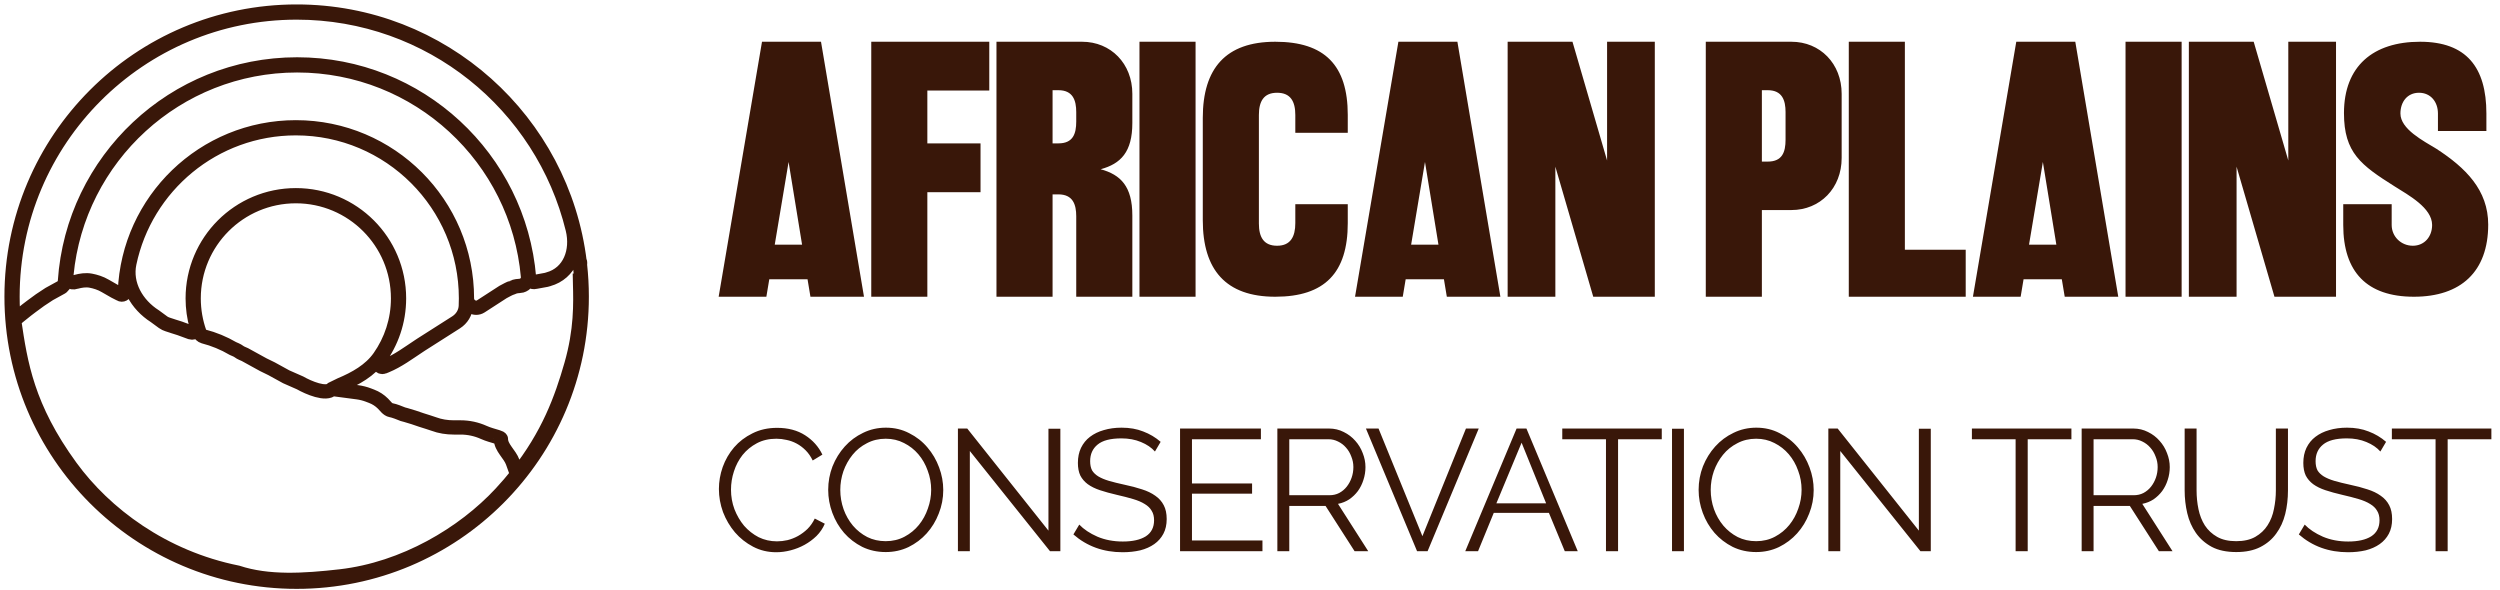 <svg width="216" height="51" viewBox="0 0 216 51" fill="none" xmlns="http://www.w3.org/2000/svg">
<path d="M44.681 40.996C47.378 37.6 48.524 34.445 49.364 31.51C50.223 28.513 50.163 26.239 50.117 24.476C50.109 24.179 50.102 23.897 50.099 23.628C50.153 24.289 50.18 24.956 50.18 25.631C50.18 39.189 39.189 50.18 25.631 50.18C12.072 50.18 1.081 39.189 1.081 25.631C1.081 12.072 12.072 1.081 25.631 1.081C37.181 1.081 46.868 9.058 49.484 19.804C49.941 21.681 49.237 23.611 47.376 24.129V24.129L47.374 24.13C47.312 24.147 47.252 24.164 47.195 24.18L46.242 24.354V24.354C45.986 24.425 45.729 24.24 45.707 23.975C44.846 13.664 36.204 5.565 25.671 5.565C15.03 5.565 6.319 13.832 5.611 24.294C5.594 24.549 5.44 24.776 5.207 24.878V24.878L4.254 25.402L3.461 25.925L2.713 26.473C2.576 26.573 2.442 26.676 2.309 26.781C2.087 26.958 1.743 27.232 1.635 27.321C1.521 27.415 1.365 27.546 1.28 27.618C1.241 27.651 1.222 27.701 1.229 27.751V27.751C1.769 31.379 2.332 35.165 6.108 40.344C9.066 44.401 14.08 48.179 20.526 49.473C23.172 50.343 26.235 50.164 29.415 49.799C34.909 49.168 40.037 46.121 43.278 42.626C43.788 42.077 44.254 41.533 44.681 40.996ZM44.681 40.996L44.303 39.94C44.048 39.227 43.278 38.678 43.278 37.921V37.921C43.278 37.868 43.16 37.813 43.002 37.764C42.598 37.639 42.186 37.536 41.801 37.362V37.362C41.171 37.077 40.487 36.93 39.796 36.93H39.705H39.416H39.211C38.619 36.93 38.029 36.84 37.475 36.633V36.633C37.079 36.484 36.98 36.484 36.4 36.286V36.286C35.958 36.134 35.511 35.977 35.059 35.856L34.813 35.79C34.577 35.691 34.046 35.483 33.808 35.443C33.798 35.442 33.789 35.44 33.78 35.438C33.485 35.377 33.303 35.087 33.09 34.874V34.874C32.812 34.596 32.478 34.379 32.11 34.239L31.831 34.132C31.525 34.016 31.207 33.935 30.882 33.892L28.701 33.604M28.701 33.604C28.193 34.163 26.637 33.488 25.923 33.081L24.732 32.557L23.462 31.859L22.748 31.51L21.161 30.637L20.899 30.522C20.809 30.483 20.724 30.434 20.645 30.376V30.376C20.566 30.318 20.48 30.268 20.39 30.229L20.129 30.114V30.114C19.339 29.651 18.475 29.296 17.589 29.067V29.067V29.067C17.426 29.016 17.295 28.894 17.238 28.733C16.91 27.81 16.732 26.816 16.732 25.78C16.732 20.903 20.686 16.949 25.563 16.949C30.44 16.949 34.393 20.903 34.393 25.78C34.393 27.671 33.799 29.422 32.788 30.859C31.978 32.008 30.711 32.71 29.415 33.255V33.255L28.701 33.604ZM25.631 1C38.225 1 48.611 10.452 50.083 22.65C50.084 22.66 50.096 22.663 50.102 22.655V22.655C50.108 22.645 50.123 22.651 50.122 22.662C50.117 22.732 50.113 22.803 50.11 22.876C50.109 22.879 50.11 22.883 50.11 22.886C50.21 23.787 50.261 24.703 50.261 25.631C50.261 39.234 39.234 50.261 25.631 50.261C12.027 50.261 1 39.234 1 25.631C1 12.027 12.027 1 25.631 1ZM25.671 5.646C15.264 5.646 6.711 13.585 5.738 23.738C5.696 24.183 6.136 24.509 6.556 24.354V24.354V24.354C6.978 24.239 7.415 24.169 7.845 24.25C8.228 24.323 8.69 24.46 9.096 24.703C9.765 25.105 10.197 25.325 10.348 25.393C10.36 25.399 10.372 25.405 10.383 25.412V25.412C10.556 25.523 10.785 25.398 10.793 25.192C11.101 17.301 17.596 10.999 25.563 10.999C33.726 10.999 40.344 17.617 40.344 25.78V25.78C40.344 26.391 41.028 26.803 41.541 26.471L43.464 25.227C43.676 25.111 44.115 24.878 44.179 24.878C44.2 24.878 44.228 24.865 44.268 24.846C44.365 24.8 44.535 24.72 44.87 24.706C44.938 24.703 45.005 24.694 45.071 24.676V24.676C45.417 24.581 45.65 24.257 45.619 23.9C44.722 13.67 36.134 5.646 25.671 5.646ZM40.262 25.78C40.262 26.003 40.257 26.225 40.247 26.446C40.222 27.02 39.899 27.533 39.416 27.845V27.845L36.4 29.765L36.191 29.903C35.276 30.506 34.381 31.176 33.367 31.595C33.285 31.629 33.21 31.66 33.146 31.684V31.684C32.843 31.812 32.525 31.354 32.72 31.09C33.823 29.607 34.475 27.77 34.475 25.78C34.475 20.858 30.485 16.868 25.563 16.868C20.641 16.868 16.651 20.858 16.651 25.78C16.651 26.62 16.767 27.433 16.984 28.204C17.071 28.512 16.783 28.814 16.478 28.718V28.718L15.525 28.369L14.97 28.194L14.905 28.171C14.633 28.071 14.331 28.017 14.097 27.845V27.845L13.382 27.321V27.321C11.814 26.323 10.794 24.572 11.175 22.753C12.57 16.087 18.482 11.08 25.563 11.08C33.681 11.08 40.262 17.662 40.262 25.78Z" stroke="#391709" stroke-width="1.234" stroke-linecap="round"/>
<path d="M70.935 3.607L74.649 25.638H70.022L69.771 24.127H66.466L66.214 25.638H62.092L65.837 3.607H70.935ZM66.938 21.137H69.299L68.134 13.993L66.938 21.137ZM75.277 3.607H85.474V7.825H80.123V12.388H84.718V16.605H80.123V25.638H75.277V3.607ZM93.491 3.607C95.977 3.607 97.834 5.496 97.834 8.108V10.626C97.834 13.143 96.827 14.151 95.096 14.623C96.827 15.095 97.834 16.102 97.834 18.62V25.638H92.987V18.683C92.987 17.675 92.704 16.794 91.445 16.794H90.942V25.638H86.095V3.607H93.491ZM90.942 12.388H91.445C92.704 12.388 92.987 11.57 92.987 10.5V9.682C92.987 8.674 92.704 7.793 91.445 7.793H90.942V12.388ZM98.45 3.607H103.297V25.638H98.45V3.607ZM103.921 10.185C103.921 5.905 105.904 3.607 110.184 3.607C114.464 3.607 116.447 5.653 116.447 9.933V11.476H111.915V9.933C111.915 8.769 111.506 8.014 110.341 8.014C109.177 8.014 108.768 8.769 108.768 9.933V19.312C108.768 20.477 109.177 21.232 110.341 21.232C111.506 21.232 111.915 20.445 111.915 19.281V17.644H116.447V19.281C116.447 23.561 114.464 25.638 110.184 25.638C105.904 25.638 103.921 23.309 103.921 19.029V10.185ZM125.919 3.607L129.633 25.638H125.006L124.755 24.127H121.45L121.198 25.638H117.075L120.821 3.607H125.919ZM121.922 21.137H124.282L123.118 13.993L121.922 21.137ZM130.26 3.607H135.862L138.852 13.867V3.607H142.975V25.638H137.656L134.383 14.402V25.638H130.26V3.607ZM154.775 3.607C157.262 3.607 159.119 5.496 159.119 8.108V13.647C159.119 16.259 157.262 18.148 154.775 18.148H152.226V25.638H147.38V3.607H154.775ZM152.226 13.962H152.73C153.989 13.962 154.272 13.143 154.272 12.073V9.682C154.272 8.674 153.989 7.793 152.73 7.793H152.226V13.962ZM159.735 3.607H164.581V21.578H169.837V25.638H159.735V3.607ZM179.305 3.607L183.018 25.638H178.392L178.14 24.127H174.836L174.584 25.638H170.461L174.206 3.607H179.305ZM175.308 21.137H177.668L176.504 13.993L175.308 21.137ZM183.646 3.607H188.493V25.638H183.646V3.607ZM189.117 3.607H194.719L197.709 13.867V3.607H201.832V25.638H196.513L193.24 14.402V25.638H189.117V3.607ZM206.641 19.438C206.641 20.445 207.46 21.232 208.467 21.232C209.474 21.232 210.135 20.445 210.135 19.438C210.135 17.959 208.089 16.857 206.893 16.102C203.998 14.277 202.519 13.207 202.519 9.776C202.519 5.716 205.036 3.607 209.096 3.607C213.093 3.607 214.824 5.811 214.824 9.807V11.318H210.638V9.807C210.638 8.8 210.009 8.014 209.002 8.014C207.995 8.014 207.397 8.8 207.397 9.807C207.397 11.161 209.379 12.168 210.512 12.86C213.03 14.497 214.981 16.417 214.981 19.406C214.981 23.466 212.621 25.638 208.561 25.638C204.501 25.638 202.456 23.498 202.456 19.438V17.644H206.641V19.438Z" fill="#391709"/>
<path d="M62.113 42.25C62.113 41.613 62.222 40.981 62.441 40.354C62.67 39.717 62.999 39.15 63.426 38.652C63.854 38.155 64.382 37.752 65.009 37.443C65.636 37.125 66.347 36.966 67.143 36.966C68.089 36.966 68.895 37.179 69.561 37.607C70.228 38.035 70.726 38.593 71.054 39.279L70.218 39.787C70.049 39.438 69.845 39.145 69.606 38.906C69.367 38.667 69.109 38.473 68.83 38.324C68.551 38.175 68.263 38.07 67.964 38.01C67.666 37.941 67.372 37.906 67.084 37.906C66.447 37.906 65.884 38.035 65.397 38.294C64.909 38.553 64.496 38.891 64.158 39.309C63.83 39.727 63.581 40.2 63.412 40.727C63.242 41.245 63.158 41.772 63.158 42.309C63.158 42.896 63.257 43.459 63.456 43.996C63.665 44.533 63.944 45.011 64.292 45.429C64.65 45.837 65.068 46.165 65.546 46.414C66.034 46.653 66.561 46.772 67.128 46.772C67.427 46.772 67.73 46.738 68.039 46.668C68.357 46.588 68.661 46.469 68.949 46.31C69.248 46.141 69.522 45.937 69.77 45.698C70.019 45.449 70.228 45.15 70.397 44.802L71.263 45.25C71.094 45.648 70.855 46.001 70.546 46.31C70.238 46.608 69.895 46.862 69.517 47.071C69.138 47.28 68.735 47.439 68.308 47.549C67.89 47.658 67.477 47.713 67.069 47.713C66.342 47.713 65.675 47.554 65.068 47.235C64.461 46.917 63.939 46.504 63.501 45.996C63.063 45.479 62.72 44.897 62.471 44.25C62.232 43.593 62.113 42.926 62.113 42.25ZM76.527 47.698C75.79 47.698 75.114 47.549 74.497 47.25C73.89 46.942 73.367 46.539 72.929 46.041C72.492 45.533 72.153 44.956 71.914 44.309C71.676 43.663 71.556 43.001 71.556 42.324C71.556 41.618 71.681 40.941 71.929 40.294C72.188 39.647 72.541 39.075 72.989 38.578C73.437 38.08 73.964 37.687 74.571 37.398C75.178 37.1 75.835 36.951 76.542 36.951C77.278 36.951 77.95 37.11 78.557 37.428C79.174 37.737 79.696 38.145 80.124 38.652C80.562 39.16 80.9 39.737 81.139 40.384C81.378 41.021 81.497 41.672 81.497 42.339C81.497 43.046 81.368 43.722 81.109 44.369C80.861 45.016 80.512 45.588 80.064 46.086C79.626 46.573 79.104 46.967 78.497 47.265C77.89 47.554 77.233 47.698 76.527 47.698ZM72.601 42.324C72.601 42.901 72.696 43.459 72.885 43.996C73.074 44.523 73.342 44.996 73.691 45.414C74.039 45.822 74.452 46.151 74.93 46.399C75.407 46.638 75.94 46.758 76.527 46.758C77.124 46.758 77.666 46.628 78.154 46.369C78.641 46.111 79.054 45.772 79.393 45.354C79.731 44.936 79.99 44.464 80.169 43.936C80.358 43.409 80.453 42.872 80.453 42.324C80.453 41.747 80.353 41.195 80.154 40.667C79.965 40.13 79.696 39.657 79.348 39.249C79 38.841 78.587 38.518 78.109 38.279C77.631 38.03 77.104 37.906 76.527 37.906C75.93 37.906 75.387 38.035 74.9 38.294C74.412 38.543 73.999 38.876 73.661 39.294C73.323 39.712 73.059 40.185 72.87 40.712C72.691 41.24 72.601 41.777 72.601 42.324ZM83.794 38.966V47.623H82.764V37.025H83.57L90.586 45.847V37.04H91.615V47.623H90.72L83.794 38.966ZM99.787 39.011C99.488 38.672 99.085 38.398 98.578 38.19C98.08 37.981 97.518 37.876 96.891 37.876C95.946 37.876 95.259 38.055 94.831 38.413C94.403 38.762 94.189 39.239 94.189 39.846C94.189 40.165 94.244 40.429 94.354 40.638C94.473 40.837 94.652 41.011 94.891 41.16C95.14 41.309 95.448 41.439 95.817 41.548C96.195 41.657 96.637 41.767 97.145 41.877C97.712 41.996 98.22 42.13 98.668 42.279C99.115 42.419 99.498 42.603 99.817 42.832C100.135 43.051 100.379 43.324 100.548 43.653C100.717 43.971 100.802 44.369 100.802 44.847C100.802 45.334 100.707 45.757 100.518 46.116C100.329 46.474 100.066 46.772 99.727 47.011C99.389 47.25 98.986 47.429 98.518 47.549C98.05 47.658 97.543 47.713 96.996 47.713C95.334 47.713 93.916 47.2 92.742 46.175L93.249 45.325C93.637 45.733 94.16 46.081 94.816 46.369C95.473 46.648 96.205 46.787 97.011 46.787C97.856 46.787 98.518 46.638 98.996 46.34C99.474 46.031 99.712 45.568 99.712 44.951C99.712 44.623 99.643 44.349 99.503 44.13C99.374 43.901 99.175 43.708 98.906 43.548C98.638 43.379 98.299 43.235 97.891 43.115C97.493 42.996 97.031 42.877 96.503 42.757C95.946 42.628 95.458 42.493 95.04 42.354C94.622 42.215 94.269 42.041 93.981 41.832C93.702 41.623 93.488 41.374 93.339 41.085C93.199 40.787 93.13 40.424 93.13 39.996C93.13 39.508 93.219 39.075 93.398 38.697C93.587 38.309 93.846 37.99 94.174 37.742C94.513 37.483 94.911 37.289 95.369 37.16C95.836 37.02 96.349 36.951 96.906 36.951C97.603 36.951 98.225 37.06 98.772 37.279C99.329 37.488 99.832 37.786 100.28 38.175L99.787 39.011ZM109.076 46.698V47.623H101.956V37.025H108.942V37.951H102.986V41.772H108.18V42.653H102.986V46.698H109.076ZM110.364 47.623V37.025H114.827C115.285 37.025 115.708 37.125 116.096 37.324C116.484 37.513 116.817 37.767 117.096 38.085C117.374 38.394 117.588 38.747 117.738 39.145C117.897 39.543 117.976 39.946 117.976 40.354C117.976 40.742 117.917 41.115 117.797 41.473C117.688 41.822 117.529 42.14 117.32 42.429C117.111 42.707 116.862 42.946 116.573 43.145C116.285 43.334 115.961 43.464 115.603 43.533L118.215 47.623H117.036L114.528 43.712H111.394V47.623H110.364ZM111.394 42.787H114.872C115.18 42.787 115.459 42.722 115.708 42.593C115.966 42.454 116.185 42.27 116.364 42.041C116.543 41.812 116.683 41.553 116.782 41.264C116.882 40.976 116.932 40.672 116.932 40.354C116.932 40.035 116.872 39.732 116.752 39.443C116.643 39.145 116.489 38.886 116.29 38.667C116.101 38.448 115.872 38.274 115.603 38.145C115.344 38.015 115.071 37.951 114.782 37.951H111.394V42.787ZM119.105 37.025L122.897 46.325L126.658 37.025H127.763L123.344 47.623H122.434L118.016 37.025H119.105ZM126.599 47.623L131.033 37.025H131.884L136.317 47.623H135.197L133.824 44.309H129.062L127.704 47.623H126.599ZM131.466 38.249L129.286 43.489H133.585L131.466 38.249ZM143.577 37.951H139.801V47.623H138.756V37.951H134.98V37.025H143.577V37.951ZM144.462 47.623V37.04H145.492V47.623H144.462ZM151.732 47.698C150.995 47.698 150.319 47.549 149.702 47.25C149.095 46.942 148.572 46.539 148.134 46.041C147.696 45.533 147.358 44.956 147.119 44.309C146.88 43.663 146.761 43.001 146.761 42.324C146.761 41.618 146.885 40.941 147.134 40.294C147.393 39.647 147.746 39.075 148.194 38.578C148.642 38.08 149.169 37.687 149.776 37.398C150.383 37.1 151.04 36.951 151.747 36.951C152.483 36.951 153.155 37.11 153.762 37.428C154.379 37.737 154.901 38.145 155.329 38.652C155.767 39.16 156.105 39.737 156.344 40.384C156.583 41.021 156.702 41.672 156.702 42.339C156.702 43.046 156.573 43.722 156.314 44.369C156.065 45.016 155.717 45.588 155.269 46.086C154.831 46.573 154.309 46.967 153.702 47.265C153.095 47.554 152.438 47.698 151.732 47.698ZM147.806 42.324C147.806 42.901 147.9 43.459 148.089 43.996C148.279 44.523 148.547 44.996 148.896 45.414C149.244 45.822 149.657 46.151 150.134 46.399C150.612 46.638 151.144 46.758 151.732 46.758C152.329 46.758 152.871 46.628 153.359 46.369C153.846 46.111 154.259 45.772 154.598 45.354C154.936 44.936 155.195 44.464 155.374 43.936C155.563 43.409 155.657 42.872 155.657 42.324C155.657 41.747 155.558 41.195 155.359 40.667C155.17 40.13 154.901 39.657 154.553 39.249C154.204 38.841 153.791 38.518 153.314 38.279C152.836 38.03 152.309 37.906 151.732 37.906C151.135 37.906 150.592 38.035 150.105 38.294C149.617 38.543 149.204 38.876 148.866 39.294C148.527 39.712 148.264 40.185 148.075 40.712C147.895 41.24 147.806 41.777 147.806 42.324ZM158.999 38.966V47.623H157.969V37.025H158.775L165.79 45.847V37.04H166.82V47.623H165.925L158.999 38.966ZM178.97 37.951H175.194V47.623H174.149V37.951H170.372V37.025H178.97V37.951ZM179.855 47.623V37.025H184.318C184.775 37.025 185.198 37.125 185.586 37.324C185.974 37.513 186.308 37.767 186.586 38.085C186.865 38.394 187.079 38.747 187.228 39.145C187.388 39.543 187.467 39.946 187.467 40.354C187.467 40.742 187.407 41.115 187.288 41.473C187.179 41.822 187.019 42.14 186.81 42.429C186.601 42.707 186.353 42.946 186.064 43.145C185.775 43.334 185.452 43.464 185.094 43.533L187.706 47.623H186.527L184.019 43.712H180.884V47.623H179.855ZM180.884 42.787H184.362C184.671 42.787 184.949 42.722 185.198 42.593C185.457 42.454 185.676 42.27 185.855 42.041C186.034 41.812 186.173 41.553 186.273 41.264C186.372 40.976 186.422 40.672 186.422 40.354C186.422 40.035 186.363 39.732 186.243 39.443C186.134 39.145 185.979 38.886 185.78 38.667C185.591 38.448 185.362 38.274 185.094 38.145C184.835 38.015 184.561 37.951 184.273 37.951H180.884V42.787ZM193.202 46.758C193.869 46.758 194.421 46.633 194.859 46.384C195.307 46.126 195.66 45.792 195.919 45.384C196.188 44.966 196.372 44.494 196.471 43.966C196.581 43.439 196.635 42.906 196.635 42.369V37.025H197.68V42.369C197.68 43.086 197.601 43.767 197.442 44.414C197.282 45.051 197.024 45.613 196.665 46.101C196.317 46.588 195.859 46.976 195.292 47.265C194.725 47.554 194.033 47.698 193.217 47.698C192.371 47.698 191.665 47.549 191.098 47.25C190.53 46.942 190.073 46.539 189.724 46.041C189.376 45.543 189.127 44.976 188.978 44.339C188.829 43.703 188.754 43.046 188.754 42.369V37.025H189.784V42.369C189.784 42.926 189.839 43.469 189.948 43.996C190.058 44.523 190.242 44.991 190.501 45.399C190.769 45.807 191.123 46.136 191.56 46.384C191.998 46.633 192.546 46.758 193.202 46.758ZM205.664 39.011C205.366 38.672 204.963 38.398 204.455 38.19C203.958 37.981 203.396 37.876 202.769 37.876C201.823 37.876 201.137 38.055 200.709 38.413C200.281 38.762 200.067 39.239 200.067 39.846C200.067 40.165 200.122 40.429 200.231 40.638C200.35 40.837 200.53 41.011 200.768 41.16C201.017 41.309 201.326 41.439 201.694 41.548C202.072 41.657 202.515 41.767 203.022 41.877C203.59 41.996 204.097 42.13 204.545 42.279C204.993 42.419 205.376 42.603 205.694 42.832C206.013 43.051 206.256 43.324 206.426 43.653C206.595 43.971 206.679 44.369 206.679 44.847C206.679 45.334 206.585 45.757 206.396 46.116C206.207 46.474 205.943 46.772 205.605 47.011C205.266 47.25 204.863 47.429 204.396 47.549C203.928 47.658 203.42 47.713 202.873 47.713C201.211 47.713 199.793 47.2 198.619 46.175L199.126 45.325C199.515 45.733 200.037 46.081 200.694 46.369C201.351 46.648 202.082 46.787 202.888 46.787C203.734 46.787 204.396 46.638 204.873 46.34C205.351 46.031 205.59 45.568 205.59 44.951C205.59 44.623 205.52 44.349 205.381 44.13C205.251 43.901 205.052 43.708 204.784 43.548C204.515 43.379 204.177 43.235 203.769 43.115C203.371 42.996 202.908 42.877 202.381 42.757C201.823 42.628 201.336 42.493 200.918 42.354C200.5 42.215 200.146 42.041 199.858 41.832C199.579 41.623 199.365 41.374 199.216 41.085C199.077 40.787 199.007 40.424 199.007 39.996C199.007 39.508 199.097 39.075 199.276 38.697C199.465 38.309 199.724 37.99 200.052 37.742C200.39 37.483 200.788 37.289 201.246 37.16C201.714 37.02 202.226 36.951 202.784 36.951C203.48 36.951 204.102 37.06 204.649 37.279C205.207 37.488 205.709 37.786 206.157 38.175L205.664 39.011ZM215.255 37.951H211.478V47.623H210.433V37.951H206.657V37.025H215.255V37.951Z" fill="#391709"/>
</svg>
